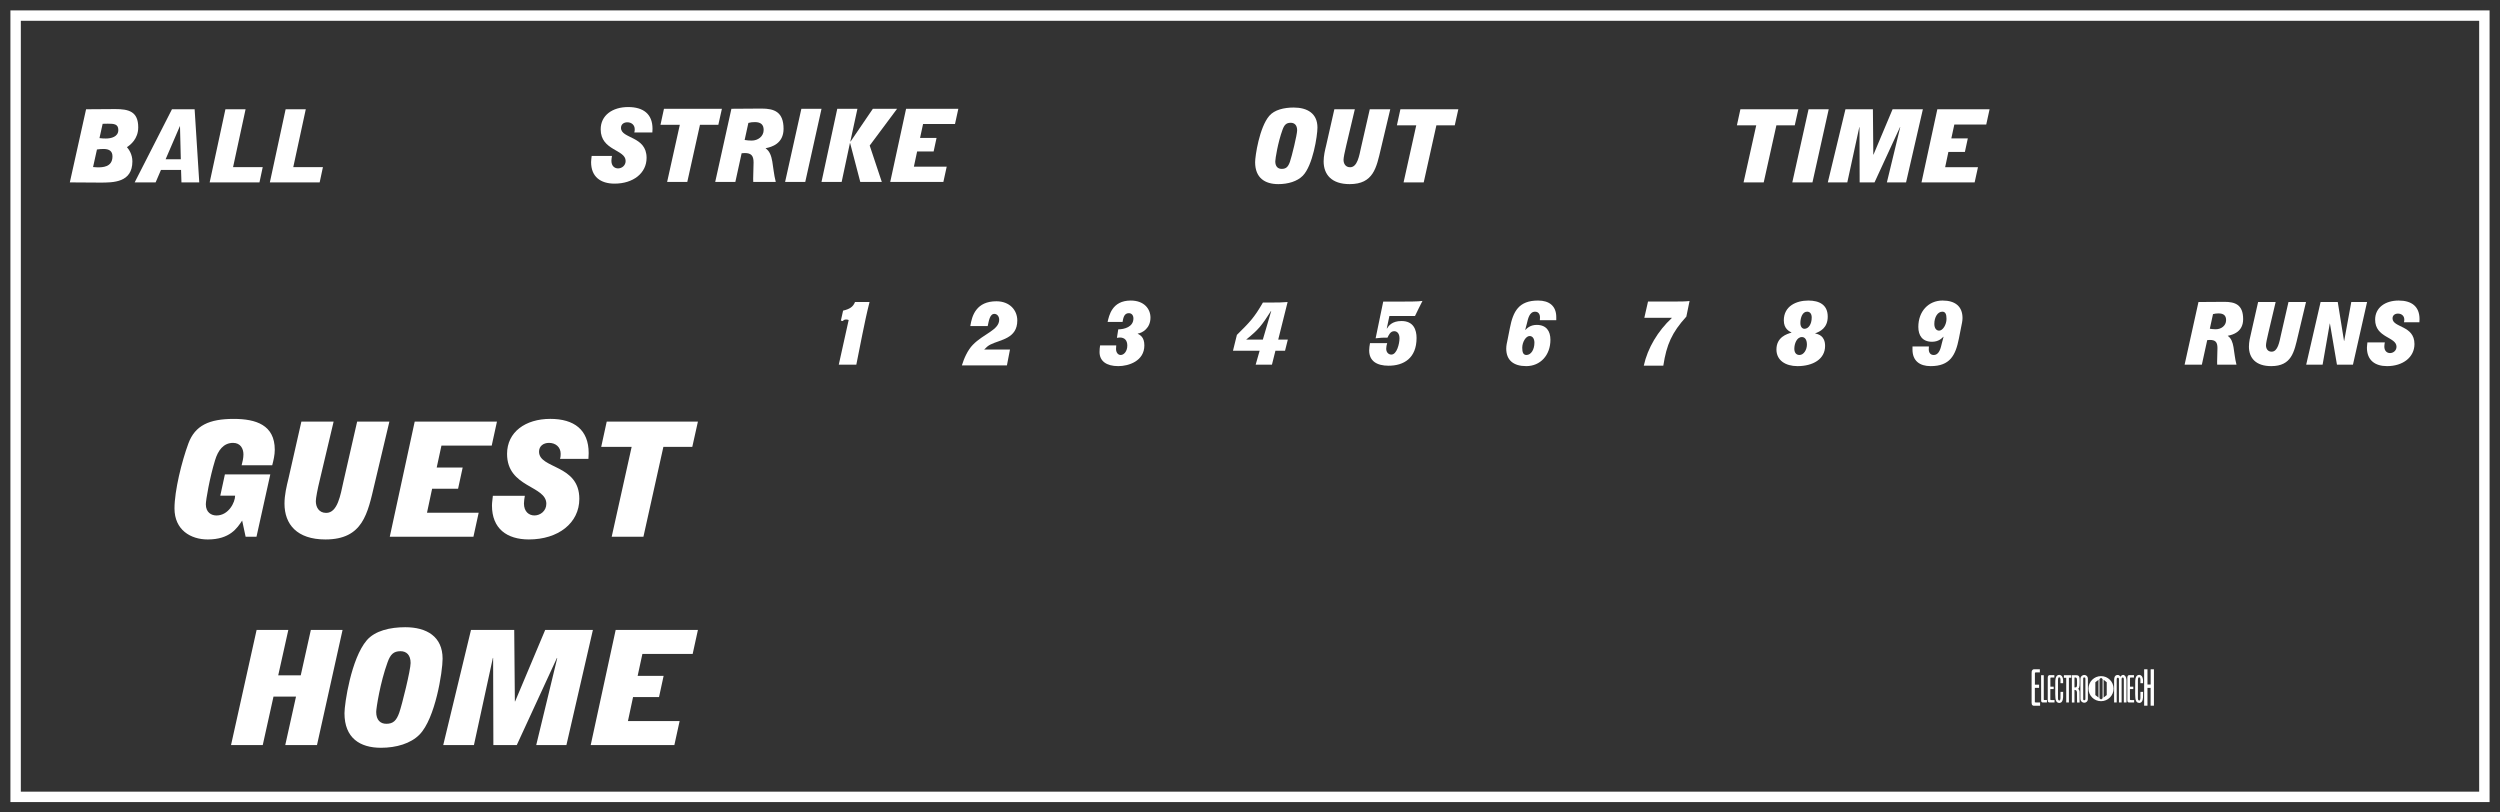 <?xml version='1.0' encoding='utf-8'?>
<ns0:svg xmlns:ns0="http://www.w3.org/2000/svg" enable-background="new 0 0 240 78" version="1.1" viewBox="0 0 240 78" x="0px" y="0px" xml:space="preserve">
<ns0:rect x="0" y="0" width="240" height="78" fill="#333333" stroke="none"/>
<ns0:g id="Accent_Striping">
	<ns0:path d="M1,1v76h238V1H1z M238,76H2V2h236V76z" fill="#ffffff" />
</ns0:g>
<ns0:g id="Captions">
	<ns0:g fill="#ffffff">
		<ns0:path d="M120.492,15.569c0-0.585,0.406-3.334,1.357-4.446c0.499-0.585,1.42-0.799,2.348-0.799    c1.303,0,2.278,0.565,2.278,1.921c0,0.789-0.445,3.656-1.412,4.631c-0.53,0.536-1.404,0.8-2.348,0.8    C121.436,17.676,120.492,17.081,120.492,15.569z M124.525,12.508c0-0.497-0.258-0.722-0.616-0.722    c-0.421,0-0.616,0.195-0.788,0.673c-0.452,1.238-0.694,2.809-0.694,3.032c0,0.497,0.258,0.722,0.616,0.722    c0.422,0,0.616-0.195,0.788-0.673C124.003,15.053,124.525,12.927,124.525,12.508z" fill="#ffffff" />
		<ns0:path d="M132.559,14.302c-0.421,1.784-0.701,3.374-2.994,3.374c-1.74,0-2.496-0.927-2.496-2.185    c0-0.526,0.124-1.053,0.249-1.56l0.78-3.442h1.966l-0.827,3.491c-0.156,0.634-0.258,1.17-0.258,1.364    c0,0.352,0.18,0.712,0.632,0.712c0.702,0,0.874-1.111,1.046-1.882l0.842-3.686h1.966L132.559,14.302z" fill="#ffffff" />
		<ns0:path d="M135.96,12.03h-1.857l0.335-1.541H140l-0.343,1.541h-1.763l-1.217,5.479h-1.934L135.96,12.03z" fill="#ffffff" />
	</ns0:g>
	<ns0:g fill="#ffffff">
		<ns0:path d="M60.894,12.715c0.039-0.126,0.039-0.224,0.039-0.312c0-0.409-0.312-0.663-0.71-0.663    c-0.343,0-0.608,0.195-0.608,0.536c0,1.063,2.457,0.761,2.457,2.876c0,1.482-1.295,2.477-3.073,2.477    c-1.35,0-2.254-0.663-2.254-2.066c0-0.205,0.039-0.391,0.055-0.595h1.95c-0.023,0.155-0.055,0.312-0.055,0.468    c0,0.507,0.312,0.731,0.64,0.731c0.358,0,0.726-0.273,0.726-0.712c0-1.121-2.395-0.975-2.395-3.042    c0-1.336,1.124-2.136,2.636-2.136c1.451,0,2.34,0.663,2.34,2.087c0,0.117-0.016,0.234-0.016,0.351H60.894z" fill="#ffffff" />
		<ns0:path d="M65.262,11.984h-1.856l0.335-1.541h5.562l-0.343,1.541h-1.763l-1.217,5.479h-1.935L65.262,11.984z" fill="#ffffff" />
		<ns0:path d="M70.215,10.443l2.901-0.02c1.193,0,2.106,0.303,2.106,1.941c0,1.424-1.139,1.755-1.716,1.862v0.019    c0.78,0.546,0.593,1.755,0.967,3.218h-2.161c0-0.108-0.008-0.215-0.008-0.313c0-0.517,0.039-1.033,0.039-1.55    c0-0.683-0.25-0.907-0.85-0.907c-0.094,0-0.203,0.01-0.297,0.02l-0.601,2.75h-1.934L70.215,10.443z M71.486,13.437    c0.218,0.039,0.452,0.059,0.679,0.059c0.585,0,1.146-0.39,1.146-1.023c0-0.526-0.297-0.751-0.843-0.751    c-0.211,0-0.421,0.019-0.624,0.078L71.486,13.437z" fill="#ffffff" />
		<ns0:path d="M75.37,17.464l1.561-7.02h1.935l-1.561,7.02H75.37z" fill="#ffffff" />
		<ns0:path d="M80.378,10.443h1.935l-0.679,3.13l0.016,0.02l2.145-3.149h2.325l-2.629,3.529l1.162,3.491h-2.067    L81.61,13.73h-0.016l-0.795,3.734h-1.935L80.378,10.443z" fill="#ffffff" />
		<ns0:path d="M86.984,10.443H92l-0.32,1.463h-3.066l-0.288,1.336h1.583l-0.28,1.296h-1.584l-0.312,1.463h3.151    l-0.32,1.463h-5.101L86.984,10.443z" fill="#ffffff" />
	</ns0:g>
	<ns0:g fill="#ffffff">
		<ns0:path d="M6.703,17.51l1.56-7.02l2.8-0.019c1.295,0,2.207,0.233,2.207,1.755c0,1.102-0.748,1.687-1.084,1.9    c0.195,0.225,0.523,0.702,0.523,1.365c0,2.038-1.825,2.038-3.104,2.038L6.703,17.51z M8.934,16.037    c0.132,0.01,0.281,0.029,0.421,0.029c0.46,0,1.442,0,1.442-1.053c0-0.497-0.296-0.712-0.865-0.712    c-0.211,0-0.414,0.019-0.624,0.049L8.934,16.037z M9.55,13.259c0.203,0.029,0.398,0.039,0.608,0.039    c0.499,0,1.201-0.156,1.201-0.819c0-0.585-0.437-0.605-1.006-0.605c-0.172,0-0.328,0.01-0.499,0.01L9.55,13.259z" fill="#ffffff" />
		<ns0:path d="M12.928,17.51l3.58-7.02h2.176l0.445,7.02H17.42l-0.039-1.199h-1.927L14.94,17.51H12.928z M17.358,15.287    l-0.078-3.169h-0.015l-1.365,3.169H17.358z" fill="#ffffff" />
		<ns0:path d="M21.64,10.489h1.935l-1.201,5.558h2.847l-0.312,1.463h-4.781L21.64,10.489z" fill="#ffffff" />
		<ns0:path d="M27.42,10.489h1.935l-1.201,5.558H31l-0.312,1.463h-4.782L27.42,10.489z" fill="#ffffff" />
	</ns0:g>
	<ns0:g fill="#ffffff">
		<ns0:path d="M81.472,30.723c-0.067-0.034-0.154-0.051-0.22-0.051c-0.201,0-0.247,0.051-0.348,0.15l-0.18-0.042    l0.213-0.96c0.635-0.15,0.962-0.359,1.143-0.826h1.396c-0.228,0.876-0.535,2.313-0.708,3.197l-0.561,2.815h-1.684L81.472,30.723z" fill="#ffffff" />
	</ns0:g>
	<ns0:g fill="#ffffff">
		<ns0:path d="M92.341,35.076c0.208-0.685,0.561-1.47,1.049-1.971c1.029-1.068,2.532-1.419,2.532-2.413    c0-0.325-0.207-0.56-0.461-0.56c-0.447,0-0.534,0.693-0.641,1.169h-1.67c0.081-0.525,0.228-1.118,0.595-1.578    c0.367-0.467,0.955-0.801,1.917-0.801c1.27,0.008,1.998,0.852,1.998,1.845c0,1.745-1.61,1.829-2.572,2.305    c-0.24,0.117-0.428,0.292-0.608,0.484h2.478l-0.294,1.52H92.341z" fill="#ffffff" />
	</ns0:g>
	<ns0:g fill="#ffffff">
		<ns0:path d="M106.33,30.906c0.066-0.284,0.167-0.802,0.481-1.244c0.307-0.442,0.835-0.81,1.737-0.81    c1.303,0,1.897,0.818,1.897,1.637c0,1.011-0.761,1.47-1.222,1.536v0.018c0.233,0.125,0.635,0.316,0.635,1.118    c0,1.495-1.497,1.987-2.505,1.987c-1.135,0-1.797-0.484-1.797-1.353c0-0.2,0.02-0.459,0.053-0.635h1.55    c-0.013,0.117-0.02,0.226-0.02,0.343c0,0.309,0.173,0.576,0.447,0.576c0.32,0,0.635-0.367,0.635-0.902    c0-0.509-0.261-0.776-0.715-0.776c-0.094,0-0.188,0.025-0.281,0.033l0.127-0.818c0.581,0,1.456-0.233,1.456-1.043    c0-0.301-0.161-0.51-0.448-0.51c-0.468,0-0.535,0.518-0.594,0.844H106.33z" fill="#ffffff" />
	</ns0:g>
	<ns0:g fill="#ffffff">
		<ns0:path d="M118.742,32.15c1.235-1.228,1.637-1.612,2.498-3.107h0.842c0.602,0,1.056-0.008,1.529-0.049l-0.901,3.607    h0.922l-0.268,1.069h-0.922l-0.334,1.336h-1.563l0.381-1.336h-2.559L118.742,32.15z M122.035,29.861l-0.014-0.016    c-0.875,1.369-1.188,1.795-2.371,2.738v0.017h1.583L122.035,29.861z" fill="#ffffff" />
	</ns0:g>
	<ns0:g fill="#ffffff">
		<ns0:path d="M133.131,31.527l0.014,0.017c0.16-0.25,0.469-0.726,1.396-0.726c1.17,0,1.449,0.859,1.449,1.628    c0,1.945-1.235,2.663-2.686,2.663c-1.121,0-1.863-0.442-1.863-1.469c0-0.234,0.041-0.468,0.08-0.702h1.65    c-0.054,0.176-0.094,0.359-0.094,0.543c0,0.334,0.214,0.56,0.494,0.56c0.521,0,0.781-1.035,0.781-1.561    c0-0.451-0.221-0.685-0.508-0.685c-0.373,0-0.533,0.384-0.641,0.618c-0.475,0-0.607,0-1.143,0.066l0.729-3.523h1.089    c1.329,0,2.258,0,2.679-0.066c-0.261,0.542-0.488,0.935-0.715,1.444h-2.459L133.131,31.527z" fill="#ffffff" />
	</ns0:g>
	<ns0:g fill="#ffffff">
		<ns0:path d="M146.423,31.657l0.013,0.017c0.141-0.142,0.454-0.484,1.089-0.484c0.929,0,1.316,0.601,1.316,1.428    c0,1.486-0.969,2.53-2.325,2.53c-1.216,0-1.917-0.567-1.917-1.678c0-0.293,0.066-0.576,0.134-0.886l0.214-1.085    c0.314-1.62,0.861-2.647,2.712-2.647c1.063,0,1.743,0.517,1.743,1.587v0.301h-1.576c0-0.092,0.014-0.201,0.014-0.293    c0-0.149-0.067-0.525-0.468-0.525c-0.555,0-0.682,0.685-0.795,1.152L146.423,31.657z M146.536,34.079    c0.447,0,0.768-0.526,0.768-1.178c0-0.4-0.187-0.643-0.461-0.643c-0.36,0-0.708,0.584-0.708,1.127    C146.135,33.837,146.242,34.079,146.536,34.079z" fill="#ffffff" />
	</ns0:g>
	<ns0:g fill="#ffffff">
		<ns0:path d="M170.538,33.553c0-1.194,1.009-1.494,1.443-1.62v-0.017c-0.207-0.108-0.735-0.342-0.735-1.16    c0-1.369,1.196-1.904,2.352-1.904c1.063,0,1.864,0.409,1.864,1.545c0,1.102-0.755,1.436-1.203,1.603v0.017    c0.301,0.059,0.949,0.217,0.949,1.194c0,1.269-1.169,1.937-2.652,1.937C171.413,35.148,170.538,34.597,170.538,33.553z     M172.75,34.079c0.407,0,0.714-0.501,0.714-0.994c0-0.468-0.187-0.727-0.48-0.727c-0.501,0-0.729,0.651-0.729,1.119    C172.255,33.812,172.402,34.079,172.75,34.079z M173.23,31.565c0.388,0,0.694-0.442,0.694-1.085c0-0.334-0.153-0.56-0.44-0.56    c-0.447,0-0.648,0.567-0.648,1.094C172.836,31.356,173.003,31.565,173.23,31.565z" fill="#ffffff" />
	</ns0:g>
	<ns0:g fill="#ffffff">
		<ns0:path d="M157.803,35.102c0.373-1.694,1.35-3.323,2.691-4.575V30.51h-2.639l0.355-1.562h2.477    c0.682,0,1.176-0.009,1.51-0.051l-0.307,1.495c-1.389,1.528-1.904,2.697-2.211,4.709H157.803z" fill="#ffffff" />
	</ns0:g>
	<ns0:g fill="#ffffff">
		<ns0:path d="M188.054,32.501c-0.32,1.62-0.861,2.647-2.712,2.647c-1.063,0-1.743-0.518-1.743-1.586v-0.301h1.576    c0,0.092-0.014,0.2-0.014,0.292c0,0.15,0.067,0.526,0.468,0.526c0.555,0,0.682-0.685,0.795-1.152l0.154-0.585l-0.014-0.017    c-0.141,0.143-0.454,0.484-1.089,0.484c-0.929,0-1.316-0.601-1.316-1.428c0-1.486,0.969-2.53,2.325-2.53    c1.216,0,1.917,0.568,1.917,1.679c0,0.292-0.073,0.576-0.134,0.885L188.054,32.501z M186.156,31.741    c0.361,0,0.709-0.585,0.709-1.128c0-0.45-0.107-0.692-0.401-0.692c-0.447,0-0.769,0.525-0.769,1.177    C185.695,31.499,185.883,31.741,186.156,31.741z" fill="#ffffff" />
	</ns0:g>
	<ns0:g fill="#ffffff">
		<ns0:path d="M211.053,28.994l2.486-0.017c1.021,0,1.803,0.259,1.803,1.661c0,1.219-0.975,1.503-1.469,1.595v0.017    c0.668,0.468,0.508,1.503,0.828,2.756h-1.852c0-0.092-0.006-0.184-0.006-0.268c0-0.442,0.033-0.885,0.033-1.327    c0-0.585-0.213-0.776-0.729-0.776c-0.08,0-0.174,0.008-0.254,0.017l-0.514,2.354h-1.656L211.053,28.994z M212.143,31.558    c0.188,0.033,0.387,0.05,0.58,0.05c0.502,0,0.982-0.334,0.982-0.877c0-0.451-0.254-0.643-0.721-0.643    c-0.181,0-0.361,0.017-0.535,0.066L212.143,31.558z" fill="#ffffff" />
		<ns0:path d="M220.6,32.259c-0.361,1.528-0.602,2.889-2.565,2.889c-1.489,0-2.138-0.793-2.138-1.87    c0-0.451,0.107-0.901,0.214-1.336l0.668-2.947h1.683l-0.707,2.989c-0.135,0.542-0.221,1.002-0.221,1.169    c0,0.301,0.154,0.609,0.541,0.609c0.602,0,0.748-0.952,0.895-1.611l0.723-3.156h1.683L220.6,32.259z" fill="#ffffff" />
		<ns0:path d="M222.777,28.994h1.648l0.602,3.74h0.014l0.682-3.74h1.516l-1.355,6.012h-1.537l-0.674-3.949h-0.014    l-0.688,3.949h-1.576L222.777,28.994z" fill="#ffffff" />
		<ns0:path d="M230.779,30.94c0.033-0.108,0.033-0.192,0.033-0.268c0-0.351-0.268-0.567-0.607-0.567    c-0.294,0-0.521,0.167-0.521,0.459c0,0.91,2.104,0.651,2.104,2.463c0,1.269-1.108,2.121-2.632,2.121    c-1.156,0-1.931-0.567-1.931-1.77c0-0.176,0.034-0.334,0.047-0.51h1.67c-0.021,0.134-0.046,0.268-0.046,0.4    c0,0.434,0.266,0.627,0.547,0.627c0.307,0,0.621-0.234,0.621-0.609c0-0.961-2.051-0.836-2.051-2.605    c0-1.145,0.963-1.829,2.258-1.829c1.242,0,2.004,0.568,2.004,1.787c0,0.101-0.014,0.2-0.014,0.301H230.779z" fill="#ffffff" />
	</ns0:g>
	<ns0:g fill="#ffffff">
		<ns0:path d="M168.599,12.031h-1.856l0.335-1.541h5.562l-0.343,1.541h-1.763l-1.217,5.479h-1.935L168.599,12.031z" fill="#ffffff" />
		<ns0:path d="M172.061,17.51l1.56-7.02h1.936l-1.561,7.02H172.061z" fill="#ffffff" />
		<ns0:path d="M177.163,10.49h2.636l0.039,4.359h0.016l1.833-4.359h2.909l-1.614,7.02h-1.841l1.279-5.293l-0.016-0.019    l-2.449,5.312h-1.428l-0.016-5.312h-0.016l-1.154,5.312h-1.871L177.163,10.49z" fill="#ffffff" />
		<ns0:path d="M185.984,10.49H191l-0.32,1.463h-3.064l-0.289,1.336h1.583l-0.28,1.297h-1.584l-0.311,1.463h3.151    l-0.32,1.461h-5.102L185.984,10.49z" fill="#ffffff" />
	</ns0:g>
	<ns0:g fill="#ffffff">
		<ns0:path d="M201.7,64.907c-0.665,0-1.204,0.539-1.204,1.203c0,0.665,0.539,1.204,1.204,1.204    c0.664,0,1.203-0.539,1.203-1.204C202.903,65.446,202.364,64.907,201.7,64.907z M201.454,66.965l-0.301-0.238v-1.231l0.301-0.238    V66.965z M201.851,67.031l-0.149,0.119h-0.002l-0.149-0.119V65.19l0.149-0.119h0.002l0.149,0.119V67.031z M202.247,66.727    l-0.301,0.238v-1.708l0.301,0.238V66.727z" fill="#ffffff" />
		<ns0:g fill="#ffffff">
			<ns0:path d="M195.827,64.552c0,0-0.258,0-0.38,0c-0.083,0-0.096,0.035-0.096,0.092c0,0.096,0,0.18,0,0.275     c0,0.275,0,0.808,0,0.808h0.401v0.307h-0.406v1.332c0,0.057,0,0.07,0.113,0.07c0.049,0,0.39,0,0.39,0v0.314c0,0-0.411,0-0.612,0     c-0.074,0-0.157-0.049-0.184-0.145c-0.026-0.101-0.018-0.244-0.018-0.244V64.63c0-0.135,0.005-0.213,0.058-0.283     c0.074-0.1,0.131-0.096,0.17-0.096h0.563V64.552z" fill="#ffffff" />
			<ns0:path d="M196.203,64.823c0,0,0,2.263,0,2.306c0,0.057,0,0.074,0.048,0.074c0.074,0,0.254,0,0.254,0v0.236     c0,0-0.56,0-0.389,0c0,0-0.166,0.017-0.166-0.188l-0.005-2.433L196.203,64.823z" fill="#ffffff" />
			<ns0:path d="M197.217,65.042c0,0-0.205,0-0.306,0c-0.065,0-0.074,0.025-0.074,0.064c0,0.074,0,0.137,0,0.211     c0,0.205,0,0.601,0,0.601h0.318v0.232h-0.323v1c0,0.04,0,0.053,0.092,0.053c0.035,0,0.311,0,0.311,0v0.236c0,0-0.328,0-0.489,0     c-0.061,0-0.127-0.039-0.148-0.109c-0.023-0.074-0.014-0.184-0.014-0.184v-2.048c0-0.102,0.005-0.162,0.044-0.215     c0.061-0.074,0.105-0.07,0.14-0.07h0.45V65.042z" fill="#ffffff" />
			<ns0:path d="M198.025,65.095c0.044,0.139,0.039,0.34,0.035,0.492h-0.254c-0.013-0.195,0.039-0.471-0.07-0.555     c-0.048-0.014-0.096-0.014-0.131,0.039c-0.039,0.08-0.03,0.18-0.039,0.275v1.704c0.004,0.057,0.013,0.113,0.035,0.156     c0.048,0.049,0.135,0.053,0.161,0.01c0.057-0.113,0.044-0.279,0.044-0.434c0.005-0.117,0-0.257,0.005-0.361h0.253     c-0.009,0.332,0.039,0.746-0.136,0.957c-0.14,0.152-0.367,0.135-0.502-0.023c-0.114-0.171-0.118-0.45-0.122-0.717l0.004-1.17     c-0.004-0.244,0.044-0.502,0.166-0.607c0.14-0.105,0.332-0.105,0.459,0.039C197.973,64.958,198.008,65.019,198.025,65.095z" fill="#ffffff" />
			<ns0:path d="M198.843,64.819v0.244h-0.228v2.376h-0.258v-2.372h-0.223v-0.248H198.843z" fill="#ffffff" />
			<ns0:path d="M199.323,64.819c0.179,0,0.253,0.068,0.292,0.174c0.031,0.109,0.031,0.244,0.031,0.371     c-0.005,0.279,0.026,0.651-0.145,0.765c0.061,0.043,0.127,0.148,0.136,0.271c0.009,0.341,0.004,1.04,0.004,1.04h-0.244     c0,0,0-0.65-0.009-0.988c-0.009-0.082-0.044-0.16-0.092-0.188c-0.039-0.03-0.148-0.03-0.148-0.03v1.206h-0.249v-2.62H199.323z      M199.31,65.06c-0.048-0.027-0.113-0.027-0.161-0.014v0.942c0.061,0.014,0.131,0.01,0.188-0.025     c0.07-0.084,0.053-0.254,0.062-0.38c-0.005-0.156,0-0.289-0.018-0.42C199.362,65.089,199.336,65.077,199.31,65.06z" fill="#ffffff" />
			<ns0:path d="M200.438,67.076c0,0,0.014,0.18-0.101,0.285c-0.14,0.139-0.346,0.131-0.489,0.012     c-0.132-0.104-0.127-0.292-0.127-0.292v-1.904c0,0-0.005-0.188,0.127-0.293c0.144-0.117,0.354-0.127,0.494,0.014     c0.117,0.117,0.096,0.301,0.096,0.301V67.076z M200.197,65.177c0-0.092-0.021-0.145-0.109-0.145     c-0.092,0-0.105,0.057-0.101,0.145c-0.005,0.236,0,1.899,0,1.899c-0.005,0.102,0.018,0.153,0.101,0.145     c0.088,0,0.109-0.053,0.109-0.145C200.197,67.076,200.197,65.247,200.197,65.177z" fill="#ffffff" />
		</ns0:g>
		<ns0:g fill="#ffffff">
			<ns0:path d="M203.561,64.968c0.127-0.205,0.319-0.219,0.433-0.098c0.096,0.088,0.148,0.281,0.148,0.482v2.087h-0.254     v-2.232c-0.008-0.137-0.043-0.162-0.104-0.162c-0.062,0-0.109,0.025-0.109,0.162v2.232h-0.258v-2.237     c0-0.104-0.044-0.143-0.105-0.143c-0.061,0-0.101,0.039-0.109,0.143v2.237h-0.249v-2.066c0-0.211,0.021-0.42,0.14-0.512     C203.233,64.753,203.448,64.763,203.561,64.968z" fill="#ffffff" />
			<ns0:path d="M204.859,65.042c0,0-0.206,0-0.306,0c-0.065,0-0.075,0.025-0.075,0.064c0,0.074,0,0.137,0,0.211     c0,0.205,0,0.601,0,0.601h0.319v0.232h-0.323v1c0,0.04,0,0.053,0.092,0.053c0.035,0,0.311,0,0.311,0v0.236c0,0-0.328,0-0.489,0     c-0.062,0-0.127-0.039-0.149-0.109c-0.021-0.074-0.013-0.184-0.013-0.184v-2.048c0-0.102,0.004-0.162,0.044-0.215     c0.061-0.074,0.104-0.07,0.14-0.07h0.45V65.042z" fill="#ffffff" />
			<ns0:path d="M205.698,65.095c0.044,0.139,0.039,0.34,0.035,0.492h-0.254c-0.013-0.195,0.039-0.471-0.07-0.555     c-0.048-0.014-0.096-0.014-0.131,0.039c-0.039,0.08-0.03,0.18-0.039,0.275v1.704c0.005,0.057,0.013,0.113,0.035,0.156     c0.048,0.049,0.135,0.053,0.161,0.01c0.058-0.113,0.044-0.279,0.044-0.434c0.005-0.117,0-0.257,0.005-0.361h0.253     c-0.009,0.332,0.039,0.746-0.136,0.957c-0.14,0.152-0.366,0.135-0.502-0.023c-0.113-0.171-0.118-0.45-0.122-0.717l0.004-1.17     c-0.004-0.244,0.044-0.502,0.166-0.607c0.14-0.105,0.332-0.105,0.459,0.039C205.645,64.958,205.681,65.019,205.698,65.095z" fill="#ffffff" />
			<ns0:path d="M206.157,64.251v1.462h0.306v-1.462h0.314v3.495h-0.319v-1.709h-0.301v1.709h-0.319v-3.495H206.157z" fill="#ffffff" />
		</ns0:g>
	</ns0:g>
	<ns0:g fill="#ffffff">
		<ns0:path d="M23.247,49.975c-0.48,0.723-1.179,1.813-3.304,1.813c-1.646,0-3.192-0.922-3.192-2.978    c0-1.703,0.7-4.527,1.338-6.248c0.639-1.719,1.99-2.348,4.348-2.348c2.137,0,3.941,0.583,3.941,2.963    c0,0.506-0.122,1.012-0.245,1.488h-2.935c0.086-0.338,0.172-0.691,0.172-1.043c0-0.553-0.283-1.106-0.995-1.106    c-0.921,0-1.449,0.721-1.731,1.672c-0.516,1.674-0.884,3.822-0.884,4.223c0,0.783,0.528,1.074,1.019,1.074    c1.167,0,1.793-1.26,1.793-1.904h-1.424l0.442-2.041h4.359l-1.326,5.986h-1.044L23.247,49.975z" fill="#ffffff" />
		<ns0:path d="M35.956,46.475c-0.663,2.811-1.105,5.313-4.715,5.313c-2.739,0-3.93-1.459-3.93-3.439    c0-0.828,0.196-1.656,0.393-2.455l1.228-5.419h3.095l-1.302,5.495c-0.246,0.998-0.405,1.842-0.405,2.148    c0,0.553,0.283,1.121,0.995,1.121c1.105,0,1.375-1.75,1.645-2.963l1.326-5.802h3.095L35.956,46.475z" fill="#ffffff" />
		<ns0:path d="M39.812,40.474h7.896l-0.503,2.302h-4.826l-0.455,2.104h2.493l-0.442,2.041h-2.493l-0.491,2.303h4.961    l-0.503,2.303h-8.031L39.812,40.474z" fill="#ffffff" />
		<ns0:path d="M53.762,44.051c0.062-0.199,0.062-0.354,0.062-0.492c0-0.645-0.491-1.043-1.118-1.043    c-0.54,0-0.958,0.307-0.958,0.844c0,1.674,3.868,1.197,3.868,4.529c0,2.332-2.038,3.898-4.838,3.898    c-2.125,0-3.549-1.045-3.549-3.254c0-0.322,0.062-0.615,0.086-0.938h3.07c-0.037,0.246-0.086,0.492-0.086,0.736    c0,0.799,0.491,1.152,1.007,1.152c0.565,0,1.142-0.43,1.142-1.121c0-1.766-3.77-1.535-3.77-4.789c0-2.104,1.768-3.361,4.151-3.361    c2.284,0,3.684,1.043,3.684,3.285c0,0.184-0.024,0.367-0.024,0.553H53.762z" fill="#ffffff" />
		<ns0:path d="M60.639,42.898h-2.922l0.528-2.425H67l-0.54,2.425h-2.775l-1.916,8.627h-3.046L60.639,42.898z" fill="#ffffff" />
	</ns0:g>
	<ns0:g fill="#ffffff">
		<ns0:path d="M24.634,60.475h3.045l-0.97,4.359h2.162l0.97-4.359h3.045l-2.455,11.051h-3.046l1.032-4.65h-2.162    l-1.031,4.65h-3.045L24.634,60.475z" fill="#ffffff" />
		<ns0:path d="M33.07,68.471c0-0.92,0.639-5.25,2.137-7c0.786-0.92,2.235-1.258,3.696-1.258    c2.051,0,3.586,0.891,3.586,3.023c0,1.244-0.7,5.756-2.223,7.291c-0.835,0.846-2.21,1.26-3.696,1.26    C34.557,71.787,33.07,70.85,33.07,68.471z M39.419,63.65c0-0.781-0.405-1.135-0.97-1.135c-0.663,0-0.97,0.307-1.24,1.059    c-0.712,1.949-1.093,4.422-1.093,4.773c0,0.783,0.405,1.137,0.97,1.137c0.663,0,0.97-0.307,1.24-1.059    C38.597,67.658,39.419,64.311,39.419,63.65z" fill="#ffffff" />
		<ns0:path d="M45.215,60.475h4.151l0.061,6.861h0.025l2.886-6.861h4.58l-2.542,11.051h-2.898l2.014-8.334l-0.025-0.031    l-3.856,8.365h-2.247L47.34,63.16h-0.024l-1.818,8.365h-2.947L45.215,60.475z" fill="#ffffff" />
		<ns0:path d="M59.104,60.475H67l-0.504,2.301H61.67l-0.455,2.104h2.493l-0.442,2.041h-2.493l-0.491,2.303h4.961    l-0.504,2.303h-8.031L59.104,60.475z" fill="#ffffff" />
	</ns0:g>
</ns0:g>
</ns0:svg>